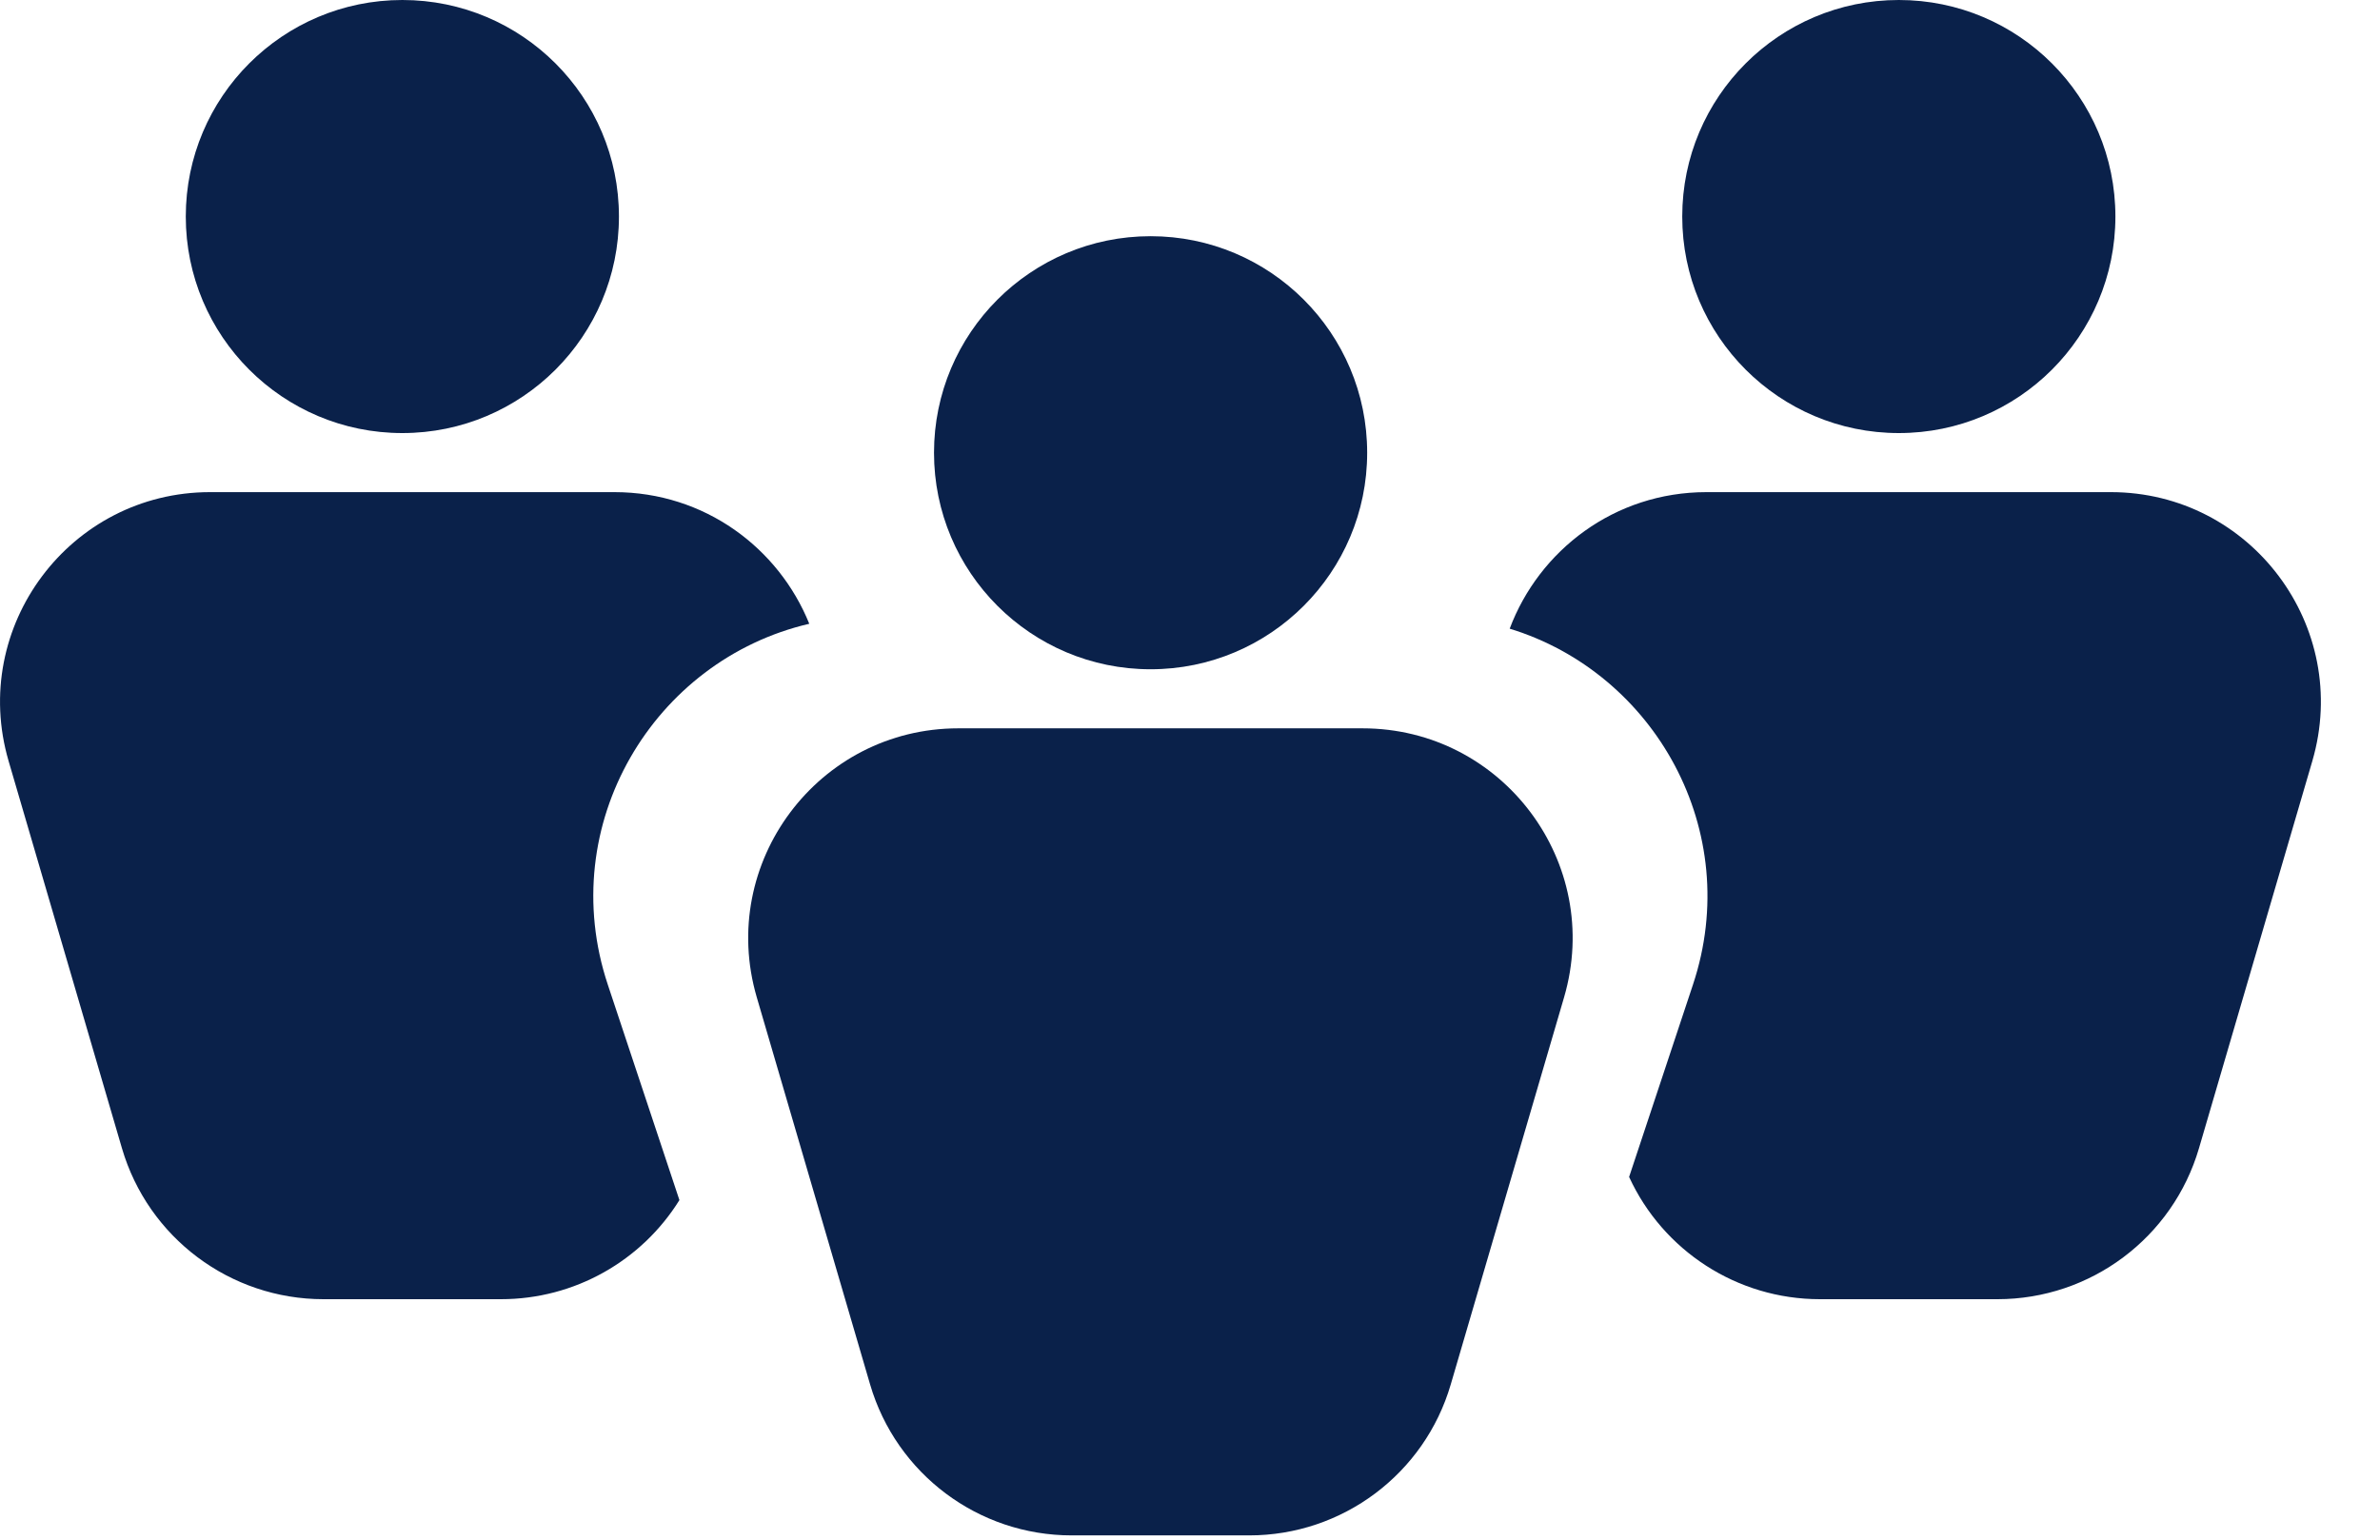 <svg width="34" height="22" viewBox="0 0 34 22" fill="none" xmlns="http://www.w3.org/2000/svg">
<path fill-rule="evenodd" clip-rule="evenodd" d="M21.567 8.983C23.638 9.616 24.916 11.873 24.185 14.07L23.273 16.817C23.756 17.869 24.814 18.564 25.999 18.564H28.535C29.867 18.564 31.04 17.685 31.414 16.407L33.033 10.875C33.595 8.954 32.155 7.032 30.154 7.032H24.379C23.062 7.032 21.987 7.865 21.567 8.983Z" fill="#0A214A"/>
<circle cx="27.126" cy="3.094" r="3.094" fill="#0A214A"/>
<path fill-rule="evenodd" clip-rule="evenodd" d="M3.002 7.032C1.001 7.032 -0.439 8.954 0.123 10.875L1.742 16.407C2.116 17.685 3.289 18.564 4.621 18.564H7.157C8.213 18.564 9.168 18.013 9.706 17.148L8.683 14.07C7.922 11.782 9.339 9.43 11.561 8.913C11.124 7.831 10.067 7.032 8.777 7.032H3.002Z" fill="#0A214A"/>
<circle cx="5.748" cy="3.094" r="3.094" fill="#0A214A"/>
<path d="M10.811 14.25C10.249 12.329 11.689 10.407 13.69 10.407H19.465C21.466 10.407 22.906 12.329 22.344 14.25L20.725 19.782C20.351 21.061 19.178 21.939 17.846 21.939H15.31C13.977 21.939 12.805 21.061 12.43 19.782L10.811 14.25Z" fill="#0A214A"/>
<circle cx="16.437" cy="6.469" r="3.094" fill="#0A214A"/>
</svg>
